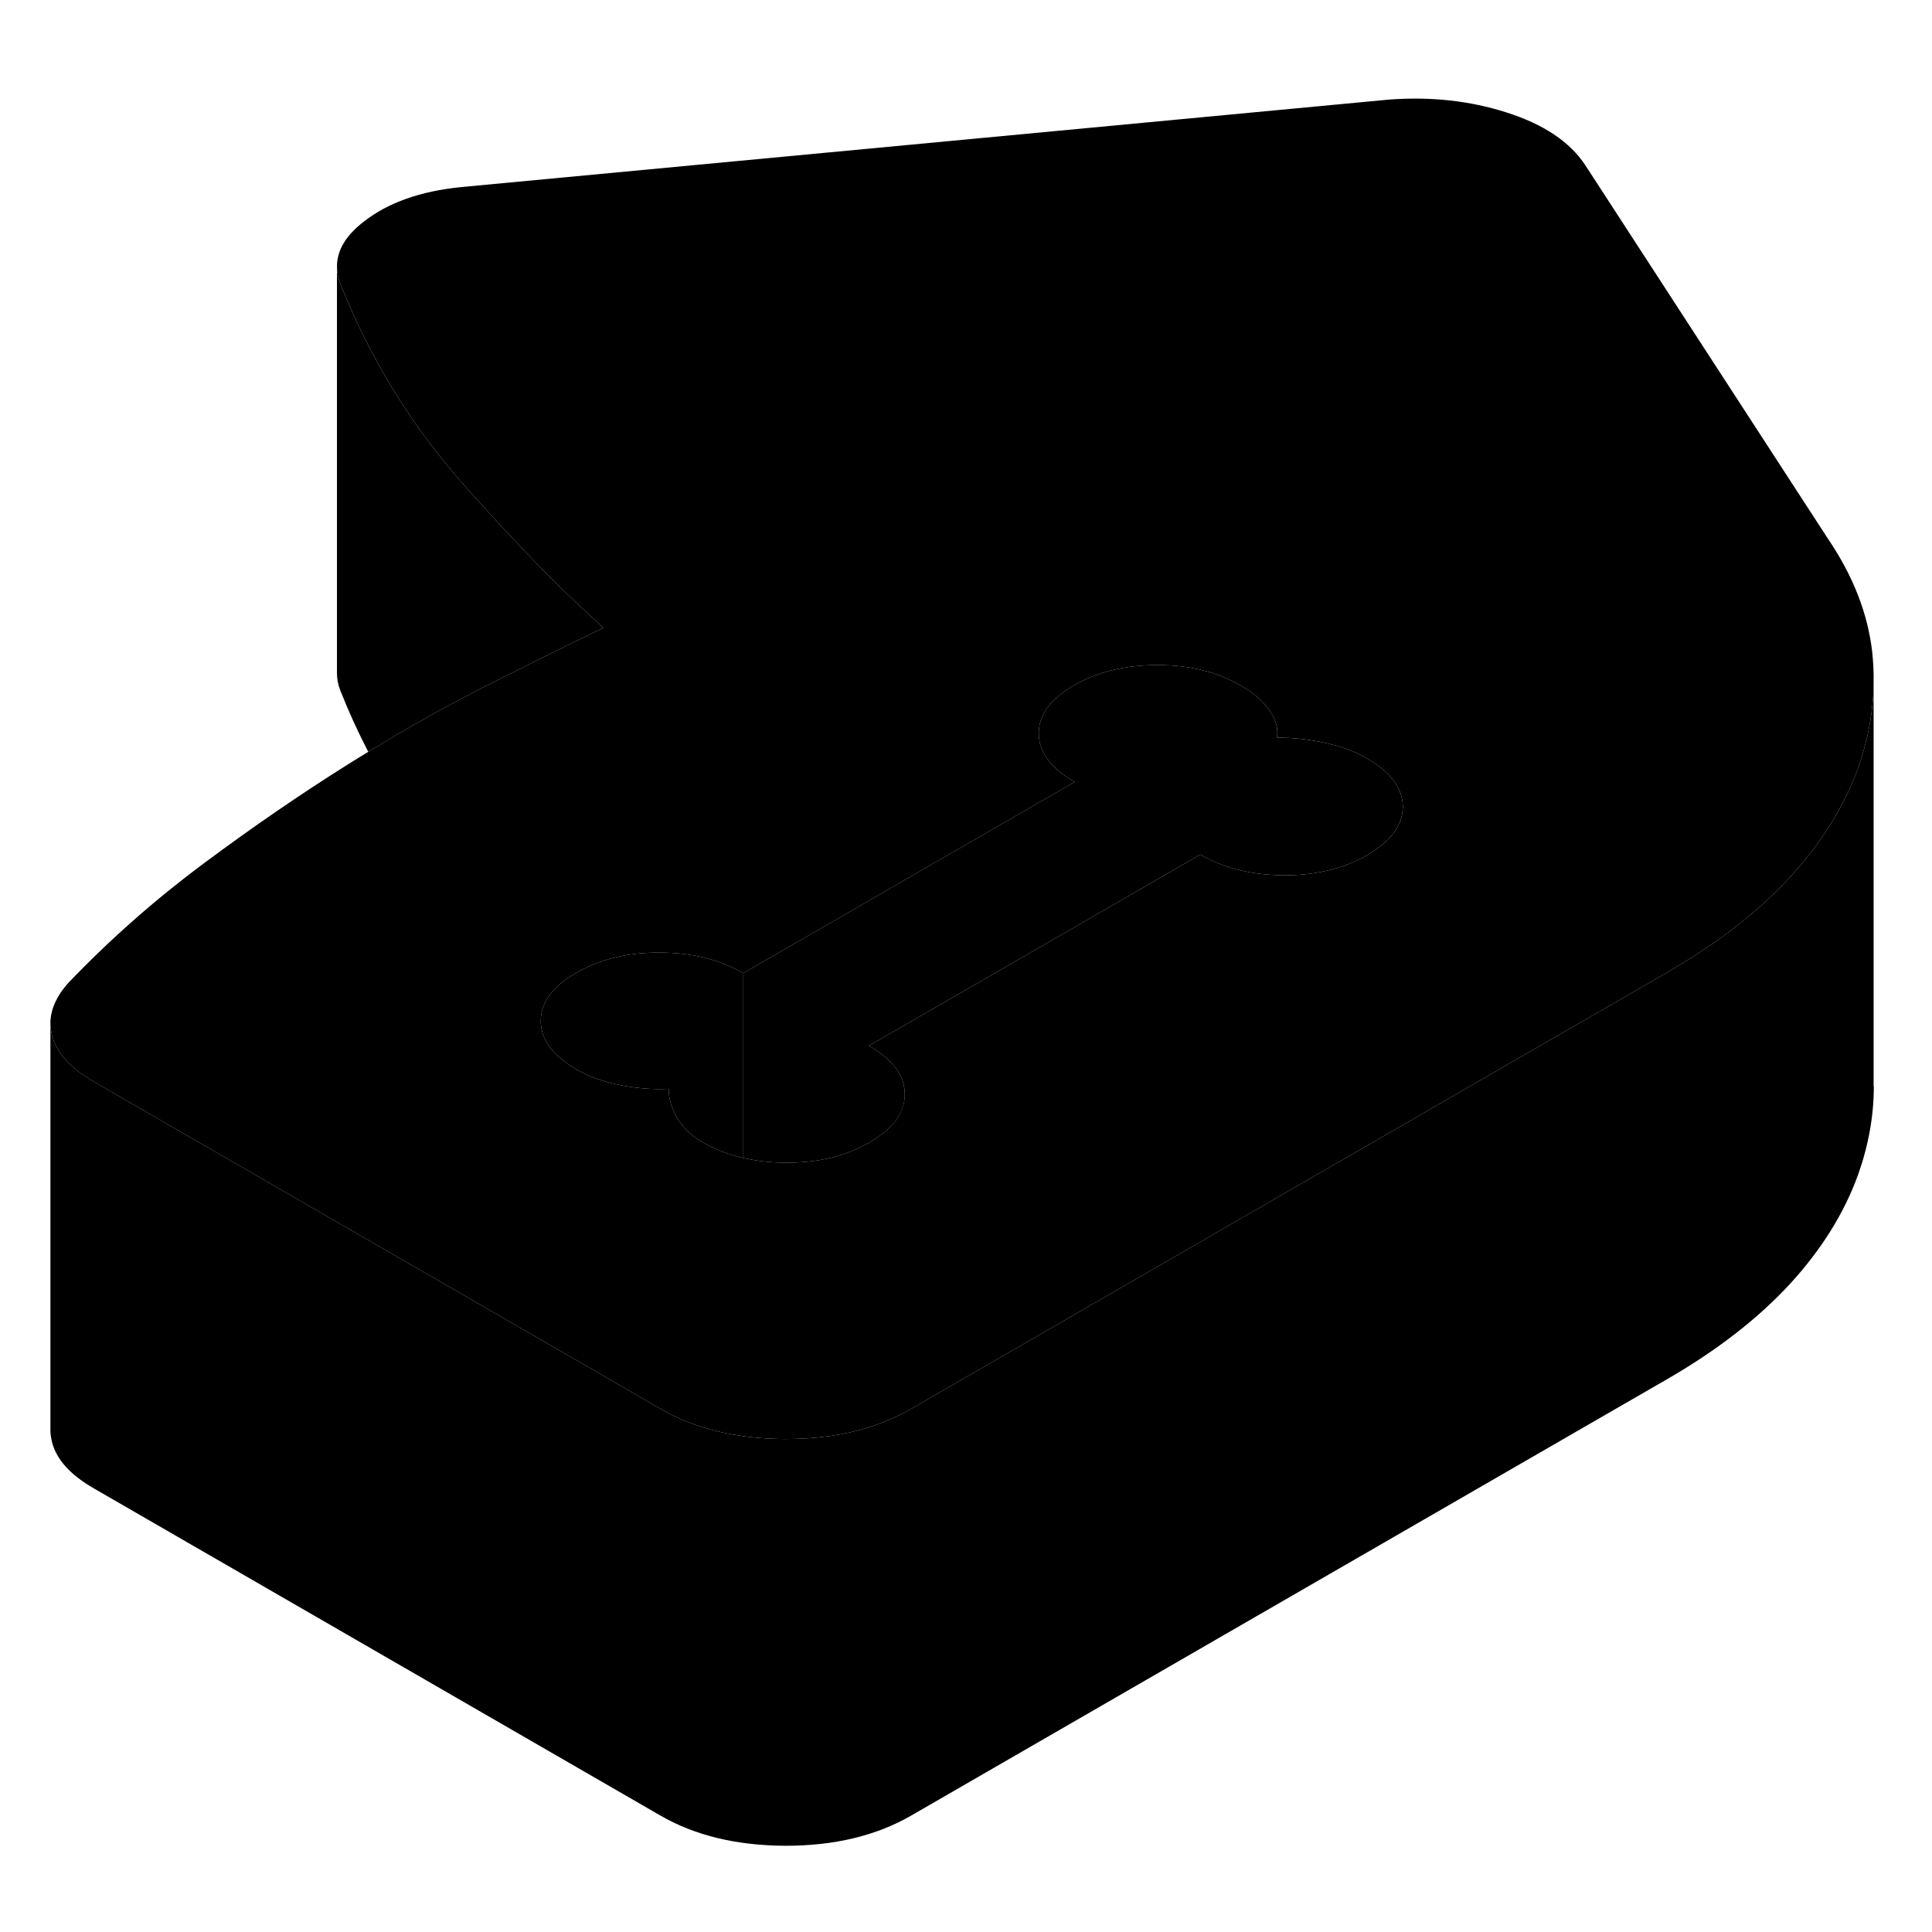 <svg width="24" height="24" viewBox="0 0 95 91" class="pr-icon-iso-duotone-secondary" xmlns="http://www.w3.org/2000/svg" stroke-width="1px" stroke-linecap="round" stroke-linejoin="round">
    <path d="M67.219 35.29C66.669 34.97 65.999 34.72 65.209 34.54C64.419 34.36 63.609 34.27 62.789 34.27C62.859 33.84 62.739 33.39 62.429 32.94C62.109 32.48 61.649 32.07 61.029 31.72C59.859 31.04 58.489 30.7 56.919 30.7C55.349 30.7 53.969 31.03 52.809 31.7C51.649 32.37 51.069 33.16 51.079 34.07C51.079 34.98 51.669 35.77 52.839 36.45L36.549 45.85V54.94C37.199 55.09 37.909 55.17 38.649 55.17C40.219 55.18 41.579 54.85 42.729 54.19C42.739 54.19 42.749 54.19 42.759 54.17C43.919 53.5 44.499 52.71 44.489 51.8C44.489 50.89 43.899 50.1 42.729 49.42L52.839 43.59L59.019 40.02C60.099 40.64 61.349 40.98 62.789 41.03C62.899 41.04 63.019 41.04 63.139 41.04C64.709 41.04 66.079 40.71 67.239 40.04C68.399 39.36 68.979 38.57 68.979 37.66C68.969 36.76 68.379 35.96 67.219 35.29Z" class="pr-icon-iso-duotone-primary-stroke" stroke-linejoin="round"/>
    <path d="M29.669 28.87C28.029 29.66 26.119 30.61 23.929 31.71C22.059 32.66 20.119 33.74 18.109 34.97C17.599 33.99 17.139 32.98 16.729 31.94C16.619 31.66 16.569 31.38 16.569 31.1V11.1C16.569 11.38 16.619 11.66 16.729 11.94C18.189 15.62 20.219 18.92 22.799 21.83C24.459 23.7 25.999 25.34 27.419 26.75C28.209 27.52 28.959 28.23 29.669 28.87Z" class="pr-icon-iso-duotone-primary-stroke" stroke-linejoin="round"/>
    <path d="M92.059 30.05C91.84 28.15 91.109 26.29 89.87 24.47L77.95 6.12C77.189 4.97 75.9 4.11 74.079 3.53C72.269 2.95 70.329 2.74 68.269 2.9L22.669 7.2C20.68 7.4 19.09 7.96 17.899 8.89C17.009 9.57 16.57 10.31 16.57 11.1C16.57 11.38 16.619 11.66 16.73 11.94C18.189 15.62 20.22 18.92 22.799 21.83C24.459 23.7 26 25.34 27.419 26.75C28.209 27.52 28.959 28.23 29.669 28.87C28.029 29.66 26.119 30.61 23.93 31.71C22.059 32.66 20.119 33.74 18.11 34.97C17.779 35.17 17.45 35.37 17.119 35.58C14.759 37.06 12.389 38.69 10 40.47C7.62 42.24 5.399 44.2 3.36 46.33C2.8 46.95 2.509 47.59 2.479 48.23V48.31C2.479 48.5 2.51 48.69 2.55 48.88C2.76 49.75 3.45 50.52 4.62 51.19L14.819 57.08L29.239 65.4L32.45 67.26C34.169 68.26 36.23 68.75 38.62 68.76C40.13 68.76 41.499 68.57 42.73 68.18C43.459 67.95 44.139 67.65 44.779 67.29L66.309 54.86L81.969 45.82C84.34 44.45 86.29 42.96 87.829 41.33C87.889 41.27 87.95 41.2 88.01 41.14C89.57 39.44 90.689 37.64 91.37 35.75C91.719 34.75 91.95 33.76 92.059 32.77C92.109 32.34 92.129 31.93 92.129 31.51C92.139 31.02 92.109 30.54 92.059 30.05ZM67.24 40.04C66.079 40.71 64.71 41.04 63.139 41.04C63.02 41.04 62.9 41.04 62.789 41.03C61.349 40.98 60.099 40.64 59.02 40.02L52.84 43.59L42.73 49.42C43.9 50.1 44.489 50.89 44.489 51.8C44.489 52.71 43.919 53.5 42.76 54.17C42.749 54.18 42.739 54.18 42.73 54.19C41.58 54.85 40.219 55.18 38.65 55.17C37.91 55.17 37.2 55.09 36.55 54.94C35.819 54.77 35.15 54.51 34.539 54.16C33.989 53.84 33.569 53.44 33.3 52.97C33.02 52.49 32.88 52.02 32.88 51.54C32.12 51.58 31.34 51.52 30.509 51.36C29.689 51.2 28.97 50.94 28.349 50.59C28 50.39 27.7 50.17 27.459 49.95C26.88 49.43 26.599 48.85 26.59 48.21C26.59 47.63 26.82 47.1 27.29 46.62C27.559 46.34 27.899 46.08 28.329 45.84C29.489 45.17 30.86 44.83 32.429 44.84C34.01 44.84 35.38 45.18 36.55 45.85L52.84 36.45C51.669 35.77 51.08 34.98 51.08 34.07C51.069 33.16 51.65 32.37 52.809 31.7C53.969 31.03 55.34 30.7 56.919 30.7C58.499 30.7 59.859 31.04 61.029 31.72C61.65 32.07 62.109 32.48 62.429 32.94C62.739 33.39 62.859 33.84 62.789 34.27C63.609 34.27 64.419 34.36 65.21 34.54C65.999 34.72 66.669 34.97 67.219 35.29C68.379 35.96 68.969 36.76 68.98 37.66C68.98 38.57 68.4 39.36 67.24 40.04Z" class="pr-icon-iso-duotone-primary-stroke" stroke-linejoin="round"/>
    <path d="M36.55 45.85V54.94C35.82 54.77 35.15 54.51 34.54 54.16C33.99 53.84 33.57 53.44 33.3 52.97C33.02 52.49 32.88 52.02 32.88 51.54C32.12 51.58 31.34 51.52 30.51 51.36C29.69 51.2 28.97 50.94 28.35 50.59C28 50.39 27.7 50.17 27.46 49.95C26.88 49.43 26.6 48.85 26.59 48.21C26.59 47.63 26.82 47.1 27.29 46.62C27.56 46.34 27.9 46.08 28.33 45.84C29.49 45.17 30.86 44.83 32.43 44.84C34.01 44.84 35.38 45.18 36.55 45.85Z" class="pr-icon-iso-duotone-primary-stroke" stroke-linejoin="round"/>
    <path d="M42.73 54.19V49.42" class="pr-icon-iso-duotone-primary-stroke" stroke-linejoin="round"/>
    <path d="M62.789 41.03V34.27" class="pr-icon-iso-duotone-primary-stroke" stroke-linejoin="round"/>
    <path d="M52.84 43.59V36.45" class="pr-icon-iso-duotone-primary-stroke" stroke-linejoin="round"/>
    <path d="M2.479 48.31V48.24" class="pr-icon-iso-duotone-primary-stroke" stroke-linejoin="round"/>
    <path d="M92.139 51.41V51.43C92.139 52.87 91.879 54.31 91.37 55.75C90.689 57.64 89.57 59.44 88.01 61.14C86.439 62.84 84.43 64.4 81.969 65.82L44.779 87.29C43.069 88.27 41.02 88.76 38.62 88.76C36.23 88.75 34.169 88.26 32.45 87.26L4.62 71.19C3.45 70.52 2.76 69.75 2.55 68.88C2.51 68.7 2.479 68.52 2.479 68.34V48.31C2.479 48.5 2.51 48.69 2.55 48.88C2.76 49.75 3.45 50.52 4.62 51.19L14.819 57.08L29.239 65.4L32.45 67.26C34.169 68.26 36.23 68.75 38.62 68.76C40.13 68.76 41.499 68.57 42.73 68.18C43.459 67.95 44.139 67.65 44.779 67.29L66.309 54.86L81.969 45.82C84.34 44.45 86.29 42.96 87.829 41.33C87.889 41.27 87.95 41.2 88.01 41.14C89.57 39.44 90.689 37.64 91.37 35.75C91.719 34.75 91.95 33.76 92.059 32.77C92.109 32.34 92.129 31.93 92.129 31.51V51.41H92.139Z" class="pr-icon-iso-duotone-primary-stroke" stroke-linejoin="round"/>
</svg>
